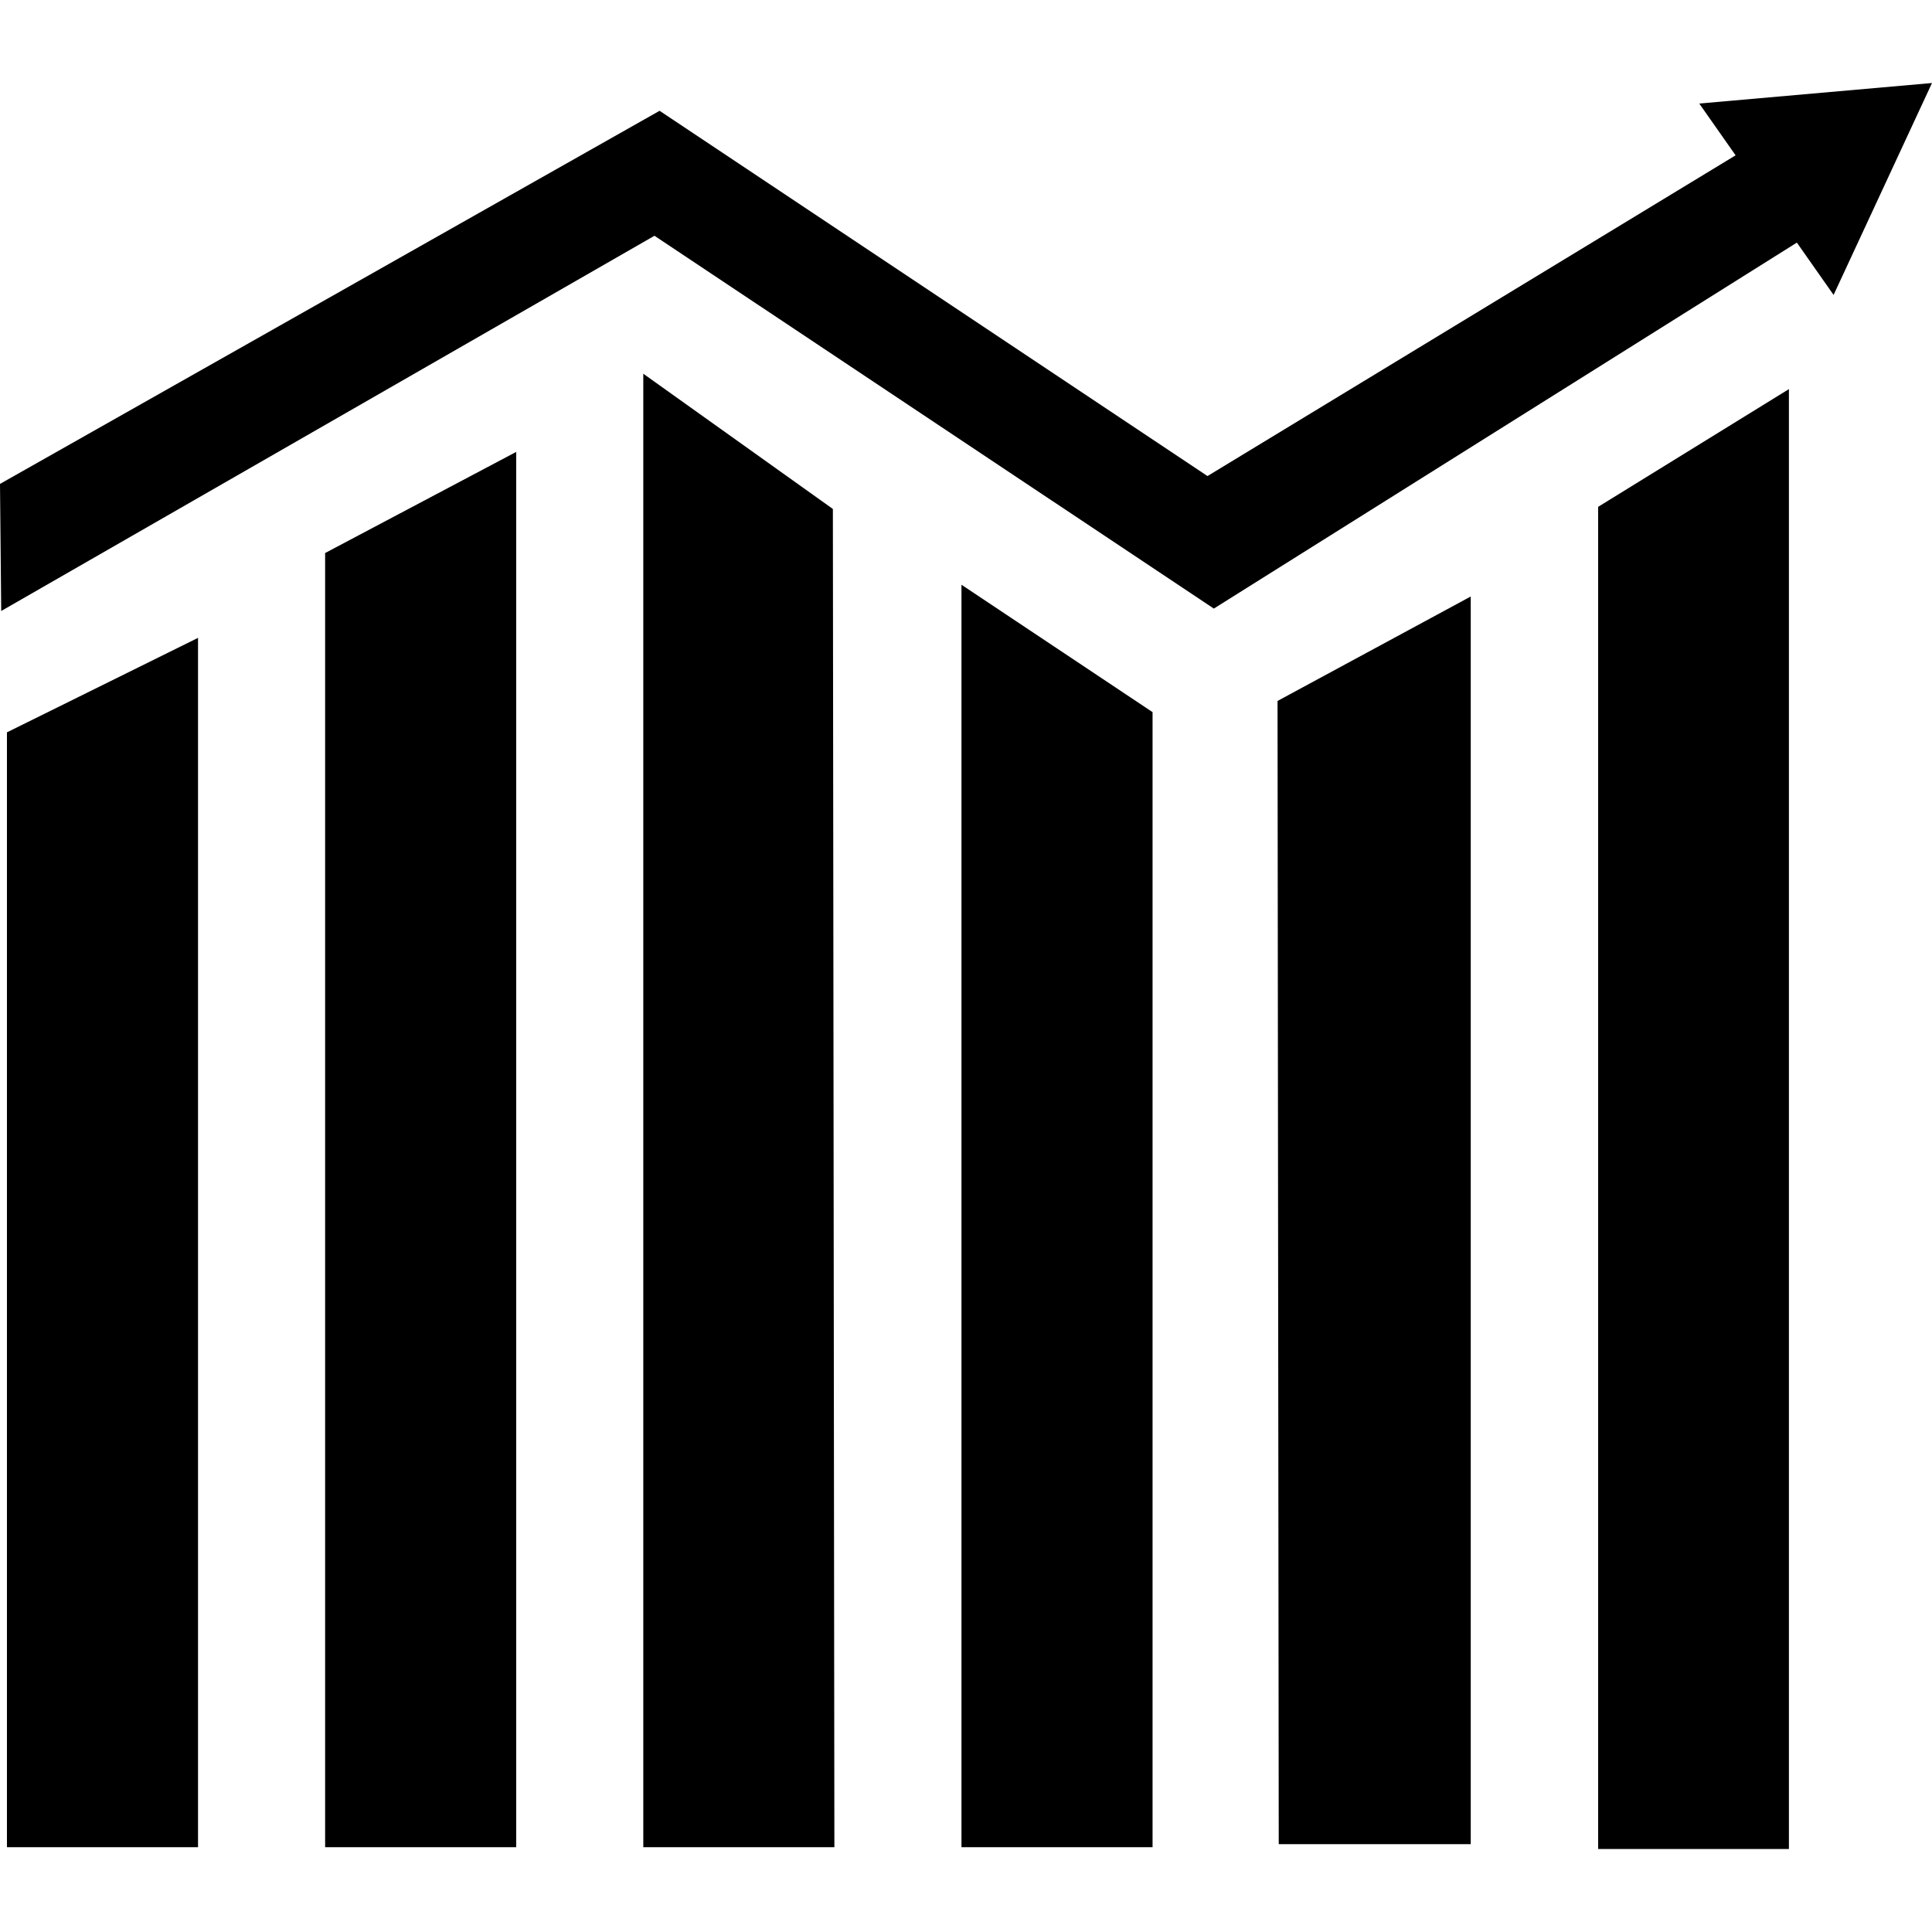 <!DOCTYPE svg PUBLIC "-//W3C//DTD SVG 1.1//EN" "http://www.w3.org/Graphics/SVG/1.1/DTD/svg11.dtd">

<!-- Uploaded to: SVG Repo, www.svgrepo.com, Transformed by: SVG Repo Mixer Tools -->
<svg height="800px" width="800px" version="1.1" id="Layer_1" xmlns="http://www.w3.org/2000/svg"
     viewBox="0 0 512 512" xml:space="preserve" fill="#000000">

<g id="SVGRepo_bgCarrier" stroke-width="0"/>

    <g id="SVGRepo_tracerCarrier" stroke-linecap="round" stroke-linejoin="round"/>

    <g id="SVGRepo_iconCarrier"> <g> <polygon style="fill:#000000;"
                                              points="0.32,161.92 0,128.24 174.8,29.36 320,126.16 466.08,37.44 483.921,59.44 321.68,161.28 173.441,62.48 "/>
        <polygon style="fill:#000000;" points="450.32,27.44 512,22 485.92,78.16 "/> </g>
        <polygon points="136.8,489.521 86.16,489.521 86.16,146.56 136.8,119.76 "/>
        <g> <polygon style="fill:#000000;" points="52.48,489.521 1.84,489.521 1.84,194.08 52.48,169.04 "/>
            <polygon style="fill:#000000;" points="221.12,489.521 170.48,489.521 170.48,99.04 220.72,134.88 "/> </g>
        <polygon points="305.441,489.521 254.8,489.521 254.8,154.96 305.441,188.72 "/>
        <polygon style="fill:#000000;" points="389.76,488.72 338.88,488.72 338.56,185.76 389.76,158.08 "/>
        <polygon points="474.08,490 423.52,490 423.52,134.32 474.08,103.12 "/> </g>

</svg>